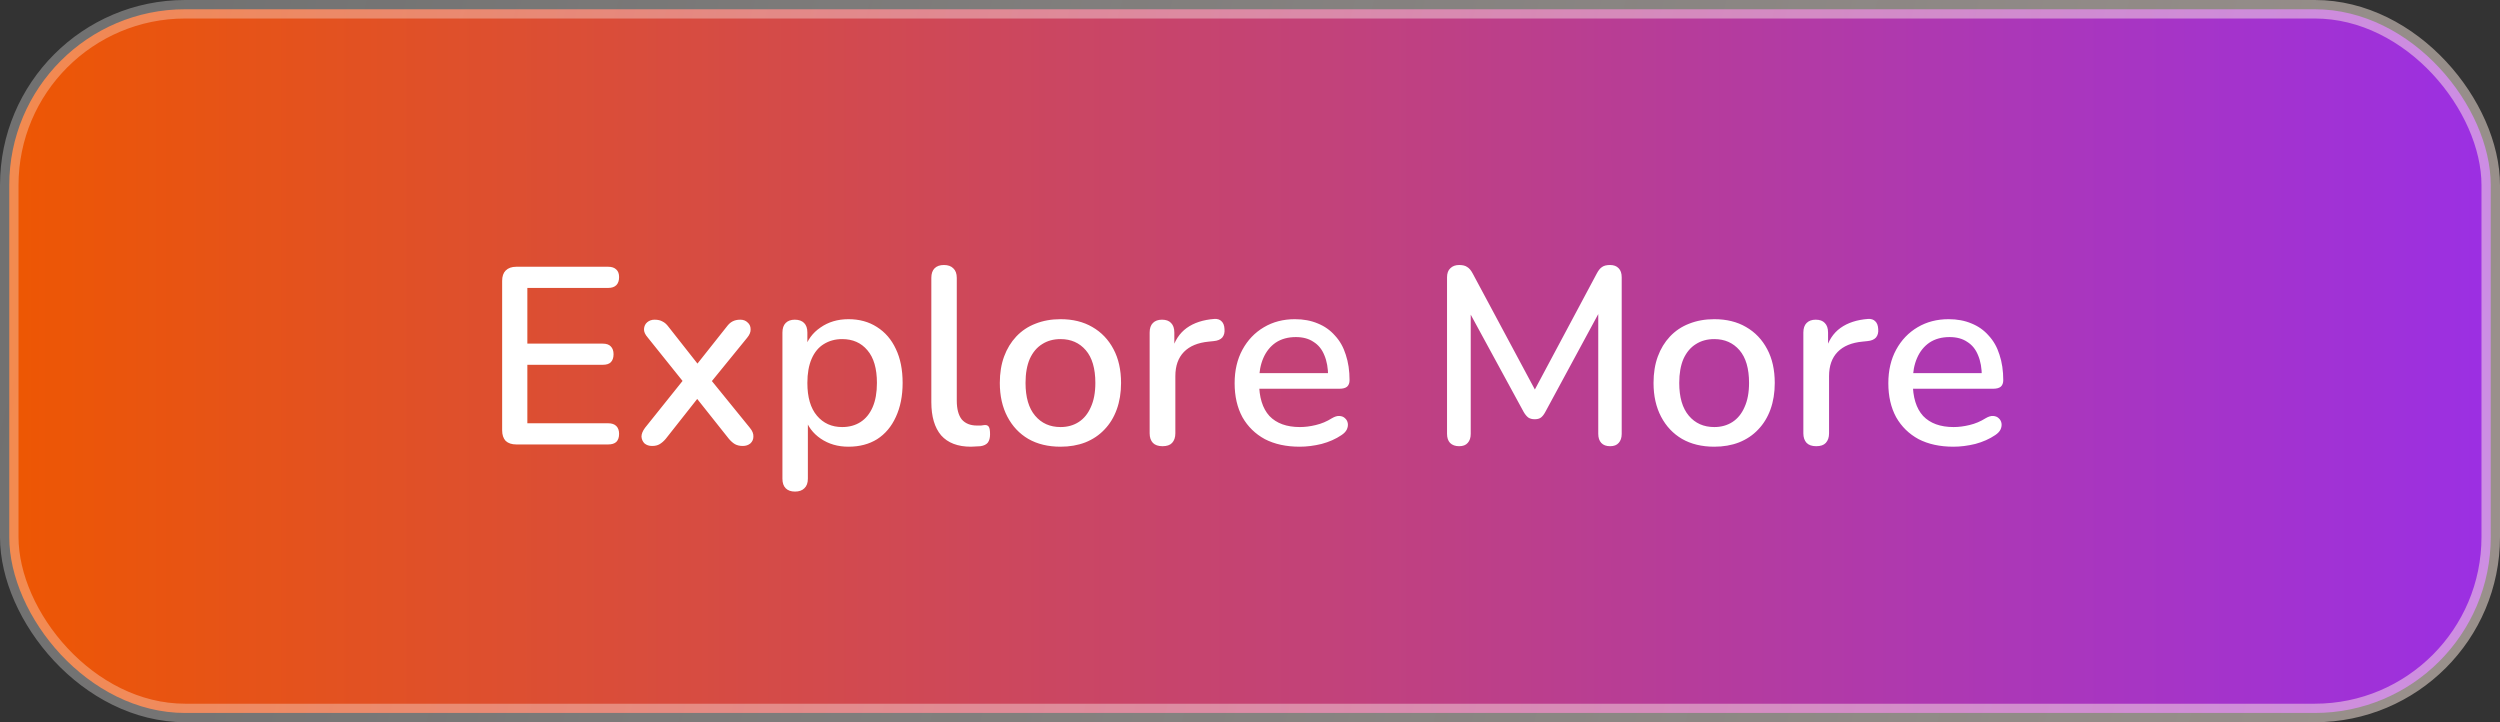<svg width="135" height="39" viewBox="0 0 135 39" fill="none" xmlns="http://www.w3.org/2000/svg">
<rect x="0" y="0" width="135" height="39" fill="#333333" stroke="none"/>
<rect x="0.5" y="0.5" width="134" height="38" rx="9.5" fill="url(#paint0_linear_5489_1164)" stroke="url(#paint1_linear_5489_1164)"/>
<path d="M27.878 24C27.633 24 27.443 23.936 27.306 23.809C27.18 23.673 27.116 23.483 27.116 23.238V15.167C27.116 14.922 27.18 14.736 27.306 14.609C27.443 14.473 27.633 14.405 27.878 14.405H32.846C33.036 14.405 33.181 14.455 33.281 14.555C33.381 14.646 33.431 14.782 33.431 14.963C33.431 15.154 33.381 15.299 33.281 15.399C33.181 15.498 33.036 15.548 32.846 15.548H28.477V18.556H32.546C32.746 18.556 32.891 18.606 32.982 18.706C33.082 18.806 33.132 18.946 33.132 19.128C33.132 19.318 33.082 19.463 32.982 19.563C32.891 19.654 32.746 19.699 32.546 19.699H28.477V22.857H32.846C33.036 22.857 33.181 22.907 33.281 23.006C33.381 23.106 33.431 23.247 33.431 23.428C33.431 23.619 33.381 23.764 33.281 23.864C33.181 23.955 33.036 24 32.846 24H27.878ZM35.212 24.082C35.049 24.082 34.913 24.036 34.804 23.946C34.704 23.846 34.65 23.723 34.64 23.578C34.64 23.433 34.704 23.274 34.831 23.102L37.131 20.23V20.911L34.981 18.23C34.836 18.066 34.767 17.912 34.776 17.767C34.786 17.613 34.844 17.49 34.953 17.399C35.062 17.308 35.194 17.263 35.348 17.263C35.52 17.263 35.661 17.295 35.77 17.358C35.888 17.413 35.997 17.508 36.097 17.644L37.907 19.944H37.417L39.24 17.644C39.34 17.508 39.445 17.413 39.553 17.358C39.672 17.295 39.812 17.263 39.975 17.263C40.139 17.263 40.27 17.313 40.37 17.413C40.479 17.504 40.533 17.626 40.533 17.78C40.542 17.925 40.479 18.08 40.343 18.243L38.193 20.883V20.271L40.493 23.102C40.629 23.265 40.692 23.424 40.683 23.578C40.683 23.723 40.629 23.846 40.52 23.946C40.411 24.036 40.275 24.082 40.111 24.082C39.948 24.082 39.808 24.05 39.69 23.986C39.581 23.923 39.472 23.828 39.363 23.701L37.417 21.251H37.88L35.947 23.701C35.847 23.819 35.738 23.914 35.62 23.986C35.511 24.05 35.375 24.082 35.212 24.082ZM42.931 26.545C42.713 26.545 42.546 26.486 42.428 26.368C42.31 26.25 42.251 26.078 42.251 25.851V17.957C42.251 17.73 42.31 17.558 42.428 17.44C42.546 17.322 42.709 17.263 42.918 17.263C43.135 17.263 43.303 17.322 43.421 17.44C43.539 17.558 43.598 17.73 43.598 17.957V19.141L43.448 18.855C43.593 18.366 43.879 17.975 44.306 17.685C44.732 17.386 45.236 17.236 45.816 17.236C46.406 17.236 46.919 17.377 47.354 17.658C47.799 17.939 48.139 18.334 48.375 18.842C48.62 19.35 48.742 19.962 48.742 20.679C48.742 21.378 48.62 21.99 48.375 22.517C48.139 23.034 47.803 23.433 47.368 23.714C46.932 23.986 46.415 24.122 45.816 24.122C45.245 24.122 44.746 23.977 44.319 23.687C43.893 23.397 43.607 23.011 43.462 22.53H43.625V25.851C43.625 26.078 43.562 26.25 43.435 26.368C43.317 26.486 43.149 26.545 42.931 26.545ZM45.476 23.061C45.857 23.061 46.188 22.97 46.47 22.789C46.751 22.607 46.969 22.34 47.123 21.986C47.277 21.632 47.354 21.196 47.354 20.679C47.354 19.899 47.182 19.309 46.837 18.91C46.502 18.511 46.048 18.311 45.476 18.311C45.104 18.311 44.773 18.402 44.483 18.583C44.201 18.756 43.984 19.019 43.829 19.373C43.675 19.727 43.598 20.162 43.598 20.679C43.598 21.45 43.77 22.04 44.115 22.448C44.46 22.857 44.914 23.061 45.476 23.061ZM52.428 24.122C51.721 24.122 51.185 23.918 50.822 23.51C50.468 23.093 50.292 22.494 50.292 21.714V15.004C50.292 14.777 50.351 14.605 50.468 14.487C50.587 14.369 50.754 14.31 50.972 14.31C51.19 14.31 51.358 14.369 51.476 14.487C51.603 14.605 51.666 14.777 51.666 15.004V21.632C51.666 22.086 51.757 22.426 51.938 22.653C52.129 22.87 52.401 22.979 52.755 22.979C52.837 22.979 52.909 22.979 52.973 22.979C53.036 22.97 53.1 22.961 53.163 22.952C53.272 22.943 53.349 22.975 53.395 23.047C53.44 23.111 53.463 23.247 53.463 23.456C53.463 23.646 53.422 23.796 53.34 23.905C53.258 24.005 53.127 24.068 52.946 24.095C52.864 24.104 52.778 24.109 52.687 24.109C52.596 24.118 52.51 24.122 52.428 24.122ZM57.27 24.122C56.599 24.122 56.018 23.982 55.528 23.701C55.047 23.419 54.671 23.02 54.399 22.503C54.127 21.986 53.99 21.378 53.99 20.679C53.99 20.144 54.068 19.668 54.222 19.25C54.376 18.833 54.594 18.474 54.875 18.175C55.166 17.866 55.51 17.635 55.91 17.481C56.318 17.318 56.771 17.236 57.27 17.236C57.933 17.236 58.504 17.377 58.985 17.658C59.475 17.939 59.856 18.338 60.129 18.855C60.401 19.364 60.537 19.971 60.537 20.679C60.537 21.206 60.46 21.682 60.305 22.108C60.151 22.535 59.929 22.898 59.639 23.197C59.357 23.496 59.013 23.728 58.604 23.891C58.205 24.045 57.76 24.122 57.27 24.122ZM57.27 23.061C57.642 23.061 57.969 22.97 58.25 22.789C58.532 22.607 58.749 22.34 58.904 21.986C59.067 21.632 59.149 21.196 59.149 20.679C59.149 19.899 58.976 19.309 58.631 18.91C58.287 18.511 57.833 18.311 57.27 18.311C56.889 18.311 56.558 18.402 56.277 18.583C55.996 18.756 55.773 19.019 55.61 19.373C55.456 19.727 55.379 20.162 55.379 20.679C55.379 21.45 55.551 22.04 55.896 22.448C56.241 22.857 56.699 23.061 57.27 23.061ZM62.775 24.095C62.548 24.095 62.375 24.036 62.258 23.918C62.139 23.791 62.081 23.619 62.081 23.401V17.957C62.081 17.73 62.139 17.558 62.258 17.44C62.375 17.322 62.539 17.263 62.747 17.263C62.965 17.263 63.129 17.322 63.237 17.44C63.355 17.558 63.414 17.73 63.414 17.957V18.951H63.278C63.423 18.406 63.691 17.994 64.081 17.712C64.471 17.431 64.97 17.268 65.578 17.222C65.742 17.213 65.869 17.254 65.959 17.345C66.059 17.436 66.114 17.576 66.123 17.767C66.141 17.957 66.1 18.111 66 18.23C65.9 18.338 65.746 18.402 65.537 18.42L65.279 18.447C64.689 18.502 64.24 18.688 63.931 19.005C63.623 19.323 63.469 19.758 63.469 20.312V23.401C63.469 23.619 63.41 23.791 63.292 23.918C63.183 24.036 63.011 24.095 62.775 24.095ZM70.181 24.122C69.455 24.122 68.829 23.986 68.303 23.714C67.786 23.433 67.382 23.038 67.092 22.53C66.811 22.013 66.67 21.401 66.67 20.693C66.67 20.003 66.811 19.4 67.092 18.883C67.373 18.366 67.759 17.962 68.249 17.672C68.739 17.381 69.297 17.236 69.923 17.236C70.385 17.236 70.798 17.313 71.161 17.467C71.524 17.613 71.832 17.83 72.087 18.121C72.35 18.402 72.545 18.747 72.672 19.155C72.808 19.563 72.876 20.021 72.876 20.529C72.876 20.684 72.831 20.802 72.74 20.883C72.649 20.956 72.513 20.992 72.332 20.992H67.759V20.148H71.951L71.719 20.339C71.719 19.885 71.651 19.5 71.515 19.182C71.388 18.865 71.193 18.624 70.93 18.461C70.676 18.288 70.358 18.202 69.977 18.202C69.551 18.202 69.188 18.302 68.888 18.502C68.598 18.701 68.376 18.978 68.221 19.332C68.067 19.686 67.99 20.099 67.99 20.57V20.652C67.99 21.45 68.176 22.054 68.548 22.462C68.929 22.861 69.478 23.061 70.195 23.061C70.467 23.061 70.753 23.025 71.052 22.952C71.361 22.88 71.651 22.757 71.923 22.585C72.078 22.494 72.214 22.453 72.332 22.462C72.459 22.471 72.558 22.512 72.631 22.585C72.713 22.657 72.763 22.748 72.781 22.857C72.799 22.966 72.781 23.079 72.726 23.197C72.672 23.306 72.576 23.406 72.44 23.496C72.132 23.705 71.773 23.864 71.365 23.973C70.957 24.073 70.562 24.122 70.181 24.122ZM78.793 24.095C78.585 24.095 78.421 24.036 78.303 23.918C78.194 23.8 78.14 23.637 78.14 23.428V14.977C78.14 14.759 78.199 14.596 78.317 14.487C78.435 14.369 78.594 14.31 78.793 14.31C78.984 14.31 79.129 14.346 79.229 14.419C79.338 14.482 79.437 14.6 79.528 14.773L83.094 21.428H82.672L86.224 14.773C86.315 14.6 86.41 14.482 86.51 14.419C86.61 14.346 86.755 14.31 86.945 14.31C87.145 14.31 87.299 14.369 87.408 14.487C87.517 14.596 87.572 14.759 87.572 14.977V23.428C87.572 23.637 87.517 23.8 87.408 23.918C87.308 24.036 87.154 24.095 86.945 24.095C86.737 24.095 86.578 24.036 86.469 23.918C86.36 23.8 86.306 23.637 86.306 23.428V16.406H86.605L83.448 22.244C83.375 22.38 83.298 22.48 83.216 22.544C83.135 22.607 83.021 22.639 82.876 22.639C82.731 22.639 82.613 22.607 82.522 22.544C82.431 22.471 82.35 22.371 82.277 22.244L79.093 16.392H79.419V23.428C79.419 23.637 79.365 23.8 79.256 23.918C79.156 24.036 79.002 24.095 78.793 24.095ZM92.571 24.122C91.899 24.122 91.319 23.982 90.829 23.701C90.348 23.419 89.971 23.02 89.699 22.503C89.427 21.986 89.291 21.378 89.291 20.679C89.291 20.144 89.368 19.668 89.522 19.25C89.676 18.833 89.894 18.474 90.175 18.175C90.466 17.866 90.811 17.635 91.21 17.481C91.618 17.318 92.072 17.236 92.571 17.236C93.233 17.236 93.805 17.377 94.286 17.658C94.775 17.939 95.157 18.338 95.429 18.855C95.701 19.364 95.837 19.971 95.837 20.679C95.837 21.206 95.76 21.682 95.606 22.108C95.451 22.535 95.229 22.898 94.939 23.197C94.658 23.496 94.313 23.728 93.904 23.891C93.505 24.045 93.061 24.122 92.571 24.122ZM92.571 23.061C92.943 23.061 93.269 22.97 93.551 22.789C93.832 22.607 94.05 22.34 94.204 21.986C94.367 21.632 94.449 21.196 94.449 20.679C94.449 19.899 94.276 19.309 93.932 18.91C93.587 18.511 93.133 18.311 92.571 18.311C92.19 18.311 91.859 18.402 91.577 18.583C91.296 18.756 91.074 19.019 90.91 19.373C90.756 19.727 90.679 20.162 90.679 20.679C90.679 21.45 90.851 22.04 91.196 22.448C91.541 22.857 91.999 23.061 92.571 23.061ZM98.075 24.095C97.848 24.095 97.676 24.036 97.558 23.918C97.44 23.791 97.381 23.619 97.381 23.401V17.957C97.381 17.73 97.44 17.558 97.558 17.44C97.676 17.322 97.839 17.263 98.048 17.263C98.266 17.263 98.429 17.322 98.538 17.44C98.656 17.558 98.715 17.73 98.715 17.957V18.951H98.579C98.724 18.406 98.991 17.994 99.382 17.712C99.772 17.431 100.271 17.268 100.879 17.222C101.042 17.213 101.169 17.254 101.26 17.345C101.359 17.436 101.414 17.576 101.423 17.767C101.441 17.957 101.4 18.111 101.3 18.23C101.201 18.338 101.046 18.402 100.838 18.42L100.579 18.447C99.989 18.502 99.54 18.688 99.232 19.005C98.923 19.323 98.769 19.758 98.769 20.312V23.401C98.769 23.619 98.71 23.791 98.592 23.918C98.483 24.036 98.311 24.095 98.075 24.095ZM105.482 24.122C104.756 24.122 104.13 23.986 103.603 23.714C103.086 23.433 102.682 23.038 102.392 22.53C102.111 22.013 101.97 21.401 101.97 20.693C101.97 20.003 102.111 19.4 102.392 18.883C102.673 18.366 103.059 17.962 103.549 17.672C104.039 17.381 104.597 17.236 105.223 17.236C105.686 17.236 106.098 17.313 106.461 17.467C106.824 17.613 107.133 17.83 107.387 18.121C107.65 18.402 107.845 18.747 107.972 19.155C108.108 19.563 108.176 20.021 108.176 20.529C108.176 20.684 108.131 20.802 108.04 20.883C107.949 20.956 107.813 20.992 107.632 20.992H103.059V20.148H107.251L107.019 20.339C107.019 19.885 106.951 19.5 106.815 19.182C106.688 18.865 106.493 18.624 106.23 18.461C105.976 18.288 105.658 18.202 105.277 18.202C104.851 18.202 104.488 18.302 104.189 18.502C103.898 18.701 103.676 18.978 103.522 19.332C103.367 19.686 103.29 20.099 103.29 20.57V20.652C103.29 21.45 103.476 22.054 103.848 22.462C104.229 22.861 104.778 23.061 105.495 23.061C105.767 23.061 106.053 23.025 106.353 22.952C106.661 22.88 106.951 22.757 107.224 22.585C107.378 22.494 107.514 22.453 107.632 22.462C107.759 22.471 107.859 22.512 107.931 22.585C108.013 22.657 108.063 22.748 108.081 22.857C108.099 22.966 108.081 23.079 108.027 23.197C107.972 23.306 107.877 23.406 107.741 23.496C107.432 23.705 107.074 23.864 106.666 23.973C106.257 24.073 105.863 24.122 105.482 24.122Z" fill="white"/>
<defs>
<linearGradient id="paint0_linear_5489_1164" x1="0" y1="19.5" x2="135" y2="19.5" gradientUnits="userSpaceOnUse">
<stop stop-color="#EE5702"/>
<stop offset="1" stop-color="#9B2FE4"/>
</linearGradient>
<linearGradient id="paint1_linear_5489_1164" x1="133" y1="34.5" x2="3.5" y2="1.611e-06" gradientUnits="userSpaceOnUse">
<stop stop-color="#FFEDE3" stop-opacity="0.5"/>
<stop offset="1" stop-color="white" stop-opacity="0.3"/>
</linearGradient>
</defs>
</svg>
